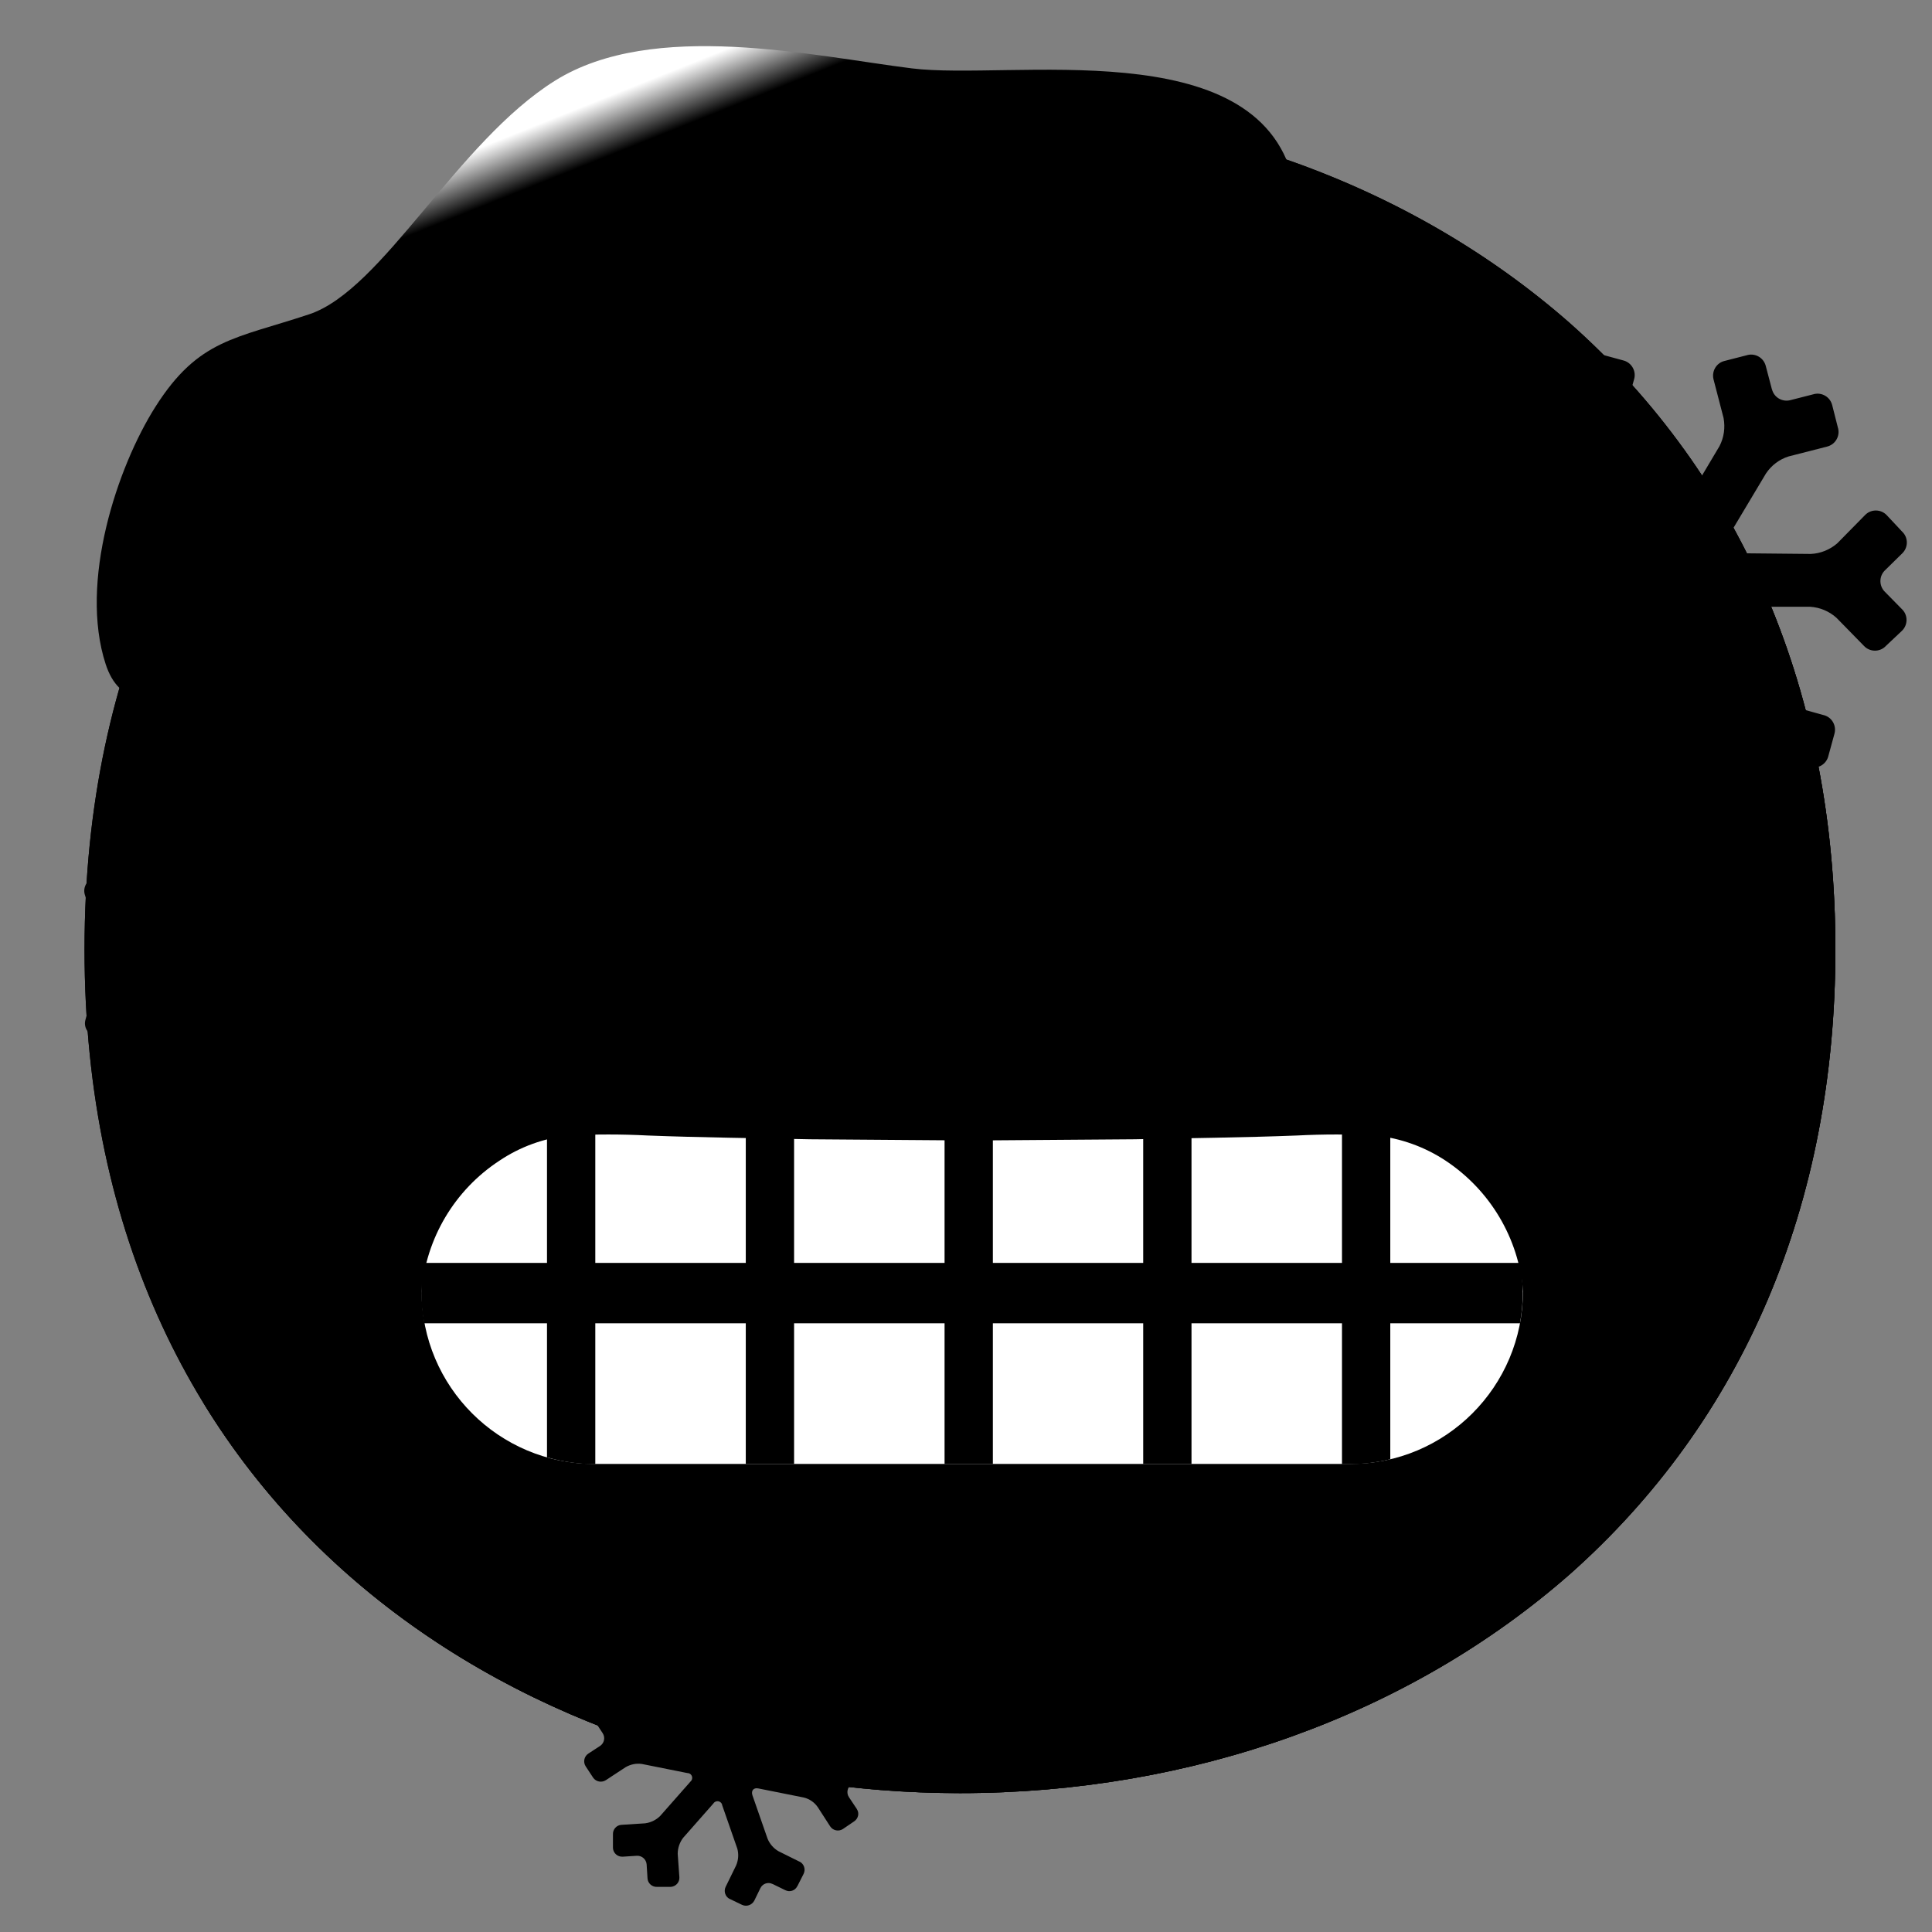 <svg width="128" height="128" viewBox="0 0 128 128" fill="none" xmlns="http://www.w3.org/2000/svg">
<rect x="0" y="0" width="128" height="128" fill="#808080" stroke="none"/>
<path d="M63.6 118.8C35.7 118.8 5.6 101.3 5.6 62.9C5.6 24.5 35.7 7 63.6 7C79.1 7 93.4 12.1 104 21.4C115.5 31.6 121.6 46 121.6 62.9C121.6 79.8 115.5 94.1 104 104.3C93.4 113.6 79 118.8 63.6 118.8Z" fill="url(#paint0_radial_402_147)" style=""/>
<path d="M63.6 118.8C35.7 118.8 5.6 101.3 5.6 62.9C5.6 24.5 35.7 7 63.6 7C79.1 7 93.4 12.1 104 21.4C115.5 31.6 121.6 46 121.6 62.9C121.6 79.8 115.5 94.1 104 104.3C93.4 113.6 79 118.8 63.6 118.8Z" fill="url(#paint1_radial_402_147)" style=""/>
<path d="M111.49 29.67C116.82 38.27 119.6 48.51 119.6 59.9C119.6 76.8 113.5 91.1 102 101.3C91.4 110.6 77 115.8 61.6 115.8C43.54 115.8 24.6 108.45 13.42 92.86C24.18 110.52 44.42 118.8 63.6 118.8C79 118.8 93.4 113.6 104 104.3C115.5 94.1 121.6 79.8 121.6 62.9C121.6 50.16 118.13 38.84 111.49 29.67Z" fill="#018CE3" style="fill:#018CE3;fill:color(display-p3 0.004 0.549 0.89);fill-opacity:1;"/>
<path d="M70.18 19.19C76.7 20 88.11 21.63 85.66 11.86C83.21 2.09 66.93 5.34 60.41 4.53C53.89 3.72 43.3 1.27 36.78 5.34C30.26 9.41 25.38 19.19 20.49 20.82C15.6 22.45 13.16 22.45 10.31 26.93C7.76 30.94 5.23 38.57 7 44C8.77 49.43 15.75 44.75 26.25 33.25" fill="url(#paint2_linear_402_147)" style=""/>
<path d="M30.94 66.3C30.82 65.84 30.34 65.56 29.88 65.68H29.87L27.7 66.26C27.16 66.38 26.59 66.3 26.09 66.05L22.29 63.86C22.05 63.77 21.92 63.5 22.01 63.26C22.06 63.13 22.16 63.03 22.29 62.98L26.09 60.78C26.59 60.53 27.15 60.46 27.7 60.57L29.87 61.16C30.34 61.31 30.84 61.05 30.99 60.58C30.99 60.57 31 60.55 31 60.54L31.34 59.28C31.47 58.81 31.19 58.33 30.72 58.2L29.4 57.85C28.94 57.73 28.66 57.25 28.78 56.79V56.78L29.13 55.47C29.25 55 28.98 54.52 28.51 54.39L27.19 54C26.72 53.87 26.24 54.15 26.11 54.62L25.54 56.8C25.37 57.33 25.01 57.79 24.54 58.09L20.74 60.28C20.33 60.53 19.99 60.28 19.99 59.85V55.52C20.02 54.96 20.23 54.44 20.6 54.02L22.2 52.43C22.54 52.09 22.54 51.53 22.2 51.19L21.26 50.25C20.92 49.91 20.37 49.91 20.03 50.25L19.03 51.25C18.69 51.59 18.13 51.59 17.79 51.25L16.79 50.25C16.45 49.91 15.9 49.91 15.56 50.25L14.62 51.18C14.28 51.52 14.28 52.08 14.62 52.42L16.3 54C16.67 54.41 16.89 54.94 16.92 55.5V59.89C16.92 60.37 16.58 60.57 16.16 60.33L12.37 58.13C11.89 57.82 11.54 57.35 11.37 56.81L10.78 54.64C10.66 54.17 10.19 53.89 9.72 54L8.45 54.34C7.98 54.47 7.7 54.95 7.83 55.42L8.18 56.74C8.3 57.21 8.02 57.68 7.56 57.81L6.24 58.16C5.77 58.29 5.49 58.77 5.61 59.24L6 60.55C6.13 60.98 6.56 61.24 7 61.16L9.19 60.57C9.74 60.46 10.3 60.54 10.8 60.79L14.65 63C14.89 63.09 15.02 63.36 14.93 63.6C14.88 63.73 14.78 63.83 14.65 63.88L10.85 66.08C10.35 66.33 9.79 66.4 9.24 66.29L7.05 65.7C6.6 65.59 6.14 65.85 6 66.3L5.66 67.57C5.53 68.04 5.81 68.52 6.28 68.65L7.57 69C8.03 69.11 8.31 69.58 8.2 70.04C8.2 70.05 8.2 70.06 8.19 70.07L7.84 71.39C7.71 71.85 7.99 72.33 8.45 72.46H8.46L9.73 72.8C10.2 72.92 10.68 72.65 10.81 72.18L11.38 70C11.55 69.47 11.91 69.02 12.38 68.72L16.17 66.52C16.59 66.28 16.93 66.52 16.93 66.96V71.35C16.9 71.91 16.68 72.43 16.31 72.85L14.72 74.44C14.38 74.78 14.38 75.34 14.72 75.68L15.66 76.59C16 76.93 16.55 76.93 16.89 76.59L17.89 75.59C18.23 75.25 18.79 75.25 19.13 75.59L20.13 76.59C20.47 76.93 21.02 76.93 21.36 76.59L22.3 75.65C22.64 75.31 22.64 74.75 22.3 74.41L20.7 72.82C20.33 72.4 20.12 71.88 20.09 71.32V66.93C20.09 66.45 20.43 66.25 20.84 66.5L24.64 68.69C25.11 69 25.47 69.46 25.64 70L26.22 72.17C26.35 72.64 26.83 72.92 27.3 72.79L28.57 72.45C29.03 72.34 29.31 71.87 29.2 71.41C29.2 71.4 29.2 71.39 29.19 71.38L28.84 70.06C28.72 69.63 28.94 69.17 29.36 69L30.68 68.65C31.14 68.54 31.42 68.07 31.31 67.61C31.31 67.6 31.31 67.59 31.3 67.58L30.94 66.3Z" fill="#B7E4FF" style="fill:#B7E4FF;fill:color(display-p3 0.718 0.894 1);fill-opacity:1;"/>
<path d="M121.53 48.64C121.69 48.11 121.4 47.55 120.87 47.39C120.86 47.39 120.85 47.38 120.83 47.38L118.31 46.68C117.69 46.48 117.17 46.07 116.82 45.52L114.32 41.08C114.13 40.86 114.15 40.53 114.37 40.33L114.38 40.32C114.51 40.21 114.68 40.17 114.84 40.2H119.93C120.58 40.24 121.19 40.5 121.67 40.93L123.5 42.8C123.88 43.2 124.52 43.21 124.91 42.83C124.92 42.82 124.93 42.81 124.94 42.8L126 41.8C126.4 41.42 126.42 40.79 126.04 40.39C126.03 40.38 126.02 40.37 126 40.35L124.89 39.22C124.49 38.84 124.48 38.2 124.86 37.81C124.87 37.8 124.88 37.79 124.89 37.78L126.02 36.67C126.42 36.29 126.44 35.66 126.06 35.26C126.05 35.25 126.04 35.24 126.02 35.22L125 34.13C124.62 33.73 123.98 33.72 123.59 34.1C123.58 34.11 123.57 34.12 123.56 34.13L121.72 36C121.23 36.42 120.62 36.67 119.97 36.7L114.87 36.65C114.31 36.65 114.09 36.25 114.37 35.77L117 31.37C117.36 30.83 117.89 30.43 118.5 30.24L121.04 29.59C121.58 29.46 121.91 28.92 121.78 28.38C121.78 28.37 121.77 28.36 121.77 28.35L121.39 26.85C121.26 26.31 120.72 25.98 120.18 26.11C120.17 26.11 120.16 26.12 120.15 26.12L118.62 26.51C118.09 26.65 117.54 26.34 117.4 25.8C117.4 25.79 117.4 25.79 117.39 25.78L116.99 24.26C116.86 23.72 116.32 23.39 115.78 23.52C115.77 23.52 115.76 23.53 115.75 23.53L114.27 23.91C113.73 24.03 113.4 24.57 113.52 25.11C113.52 25.12 113.53 25.14 113.53 25.15L114.19 27.69C114.31 28.33 114.22 28.98 113.92 29.56L111.28 34C110.99 34.48 110.53 34.48 110.28 34L107.77 29.56C107.48 28.97 107.41 28.3 107.56 27.66L108.26 25.14C108.42 24.61 108.12 24.05 107.59 23.89C107.58 23.89 107.56 23.88 107.55 23.88L106.08 23.48C105.55 23.32 104.99 23.61 104.83 24.14C104.83 24.15 104.82 24.16 104.82 24.18L104.39 25.7C104.25 26.24 103.71 26.56 103.17 26.42C103.16 26.42 103.14 26.41 103.13 26.41L101.61 25.98C101.08 25.82 100.52 26.12 100.36 26.65C100.36 26.66 100.35 26.68 100.35 26.69L99.94 28.16C99.78 28.69 100.08 29.25 100.61 29.41C100.63 29.42 100.64 29.42 100.66 29.42L103.2 30.13C103.82 30.34 104.34 30.75 104.69 31.3L107.19 35.74C107.38 35.97 107.36 36.31 107.13 36.5C107 36.61 106.83 36.65 106.67 36.62H101.58C100.93 36.58 100.32 36.32 99.84 35.88L98 33.89C97.62 33.49 96.98 33.48 96.59 33.86C96.58 33.87 96.57 33.88 96.56 33.89L95.44 35C95.04 35.38 95.03 36.02 95.41 36.41C95.42 36.42 95.43 36.43 95.44 36.44L96.55 37.57C96.95 37.95 96.96 38.59 96.58 38.98C96.57 38.99 96.56 39 96.55 39.01L95.4 40.08C95 40.46 94.99 41.1 95.37 41.49C95.38 41.5 95.39 41.51 95.4 41.52L96.47 42.61C96.85 43.01 97.49 43.02 97.88 42.64C97.89 42.63 97.9 42.62 97.91 42.61L99.77 40.76C100.26 40.34 100.87 40.09 101.52 40.06L106.62 40.11C107.18 40.11 107.4 40.51 107.12 40.99L104.53 45.39C104.17 45.94 103.63 46.34 103 46.54L100.46 47.19C99.92 47.32 99.59 47.86 99.72 48.4C99.72 48.41 99.73 48.42 99.73 48.43L100.13 49.9C100.26 50.44 100.8 50.77 101.34 50.64C101.35 50.64 101.36 50.63 101.37 50.63L102.9 50.23C103.43 50.09 103.98 50.41 104.12 50.94C104.12 50.95 104.13 50.96 104.13 50.97L104.53 52.49C104.66 53.03 105.2 53.36 105.74 53.23C105.75 53.23 105.76 53.22 105.77 53.22L107.25 52.84C107.79 52.72 108.13 52.19 108.01 51.65C108.01 51.63 108 51.62 108 51.6L107.34 49.06C107.22 48.43 107.31 47.77 107.61 47.2L110.2 42.8C110.49 42.32 110.95 42.32 111.2 42.8L113.7 47.24C113.99 47.83 114.07 48.5 113.92 49.14L113.22 51.66C113.06 52.19 113.37 52.75 113.9 52.9C113.91 52.9 113.92 52.91 113.93 52.91L115.4 53.31C115.93 53.47 116.49 53.18 116.65 52.65C116.65 52.64 116.66 52.63 116.66 52.61L117.09 51.09C117.23 50.55 117.77 50.23 118.31 50.37C118.32 50.37 118.34 50.38 118.35 50.38L119.87 50.81C120.4 50.97 120.96 50.67 121.12 50.14C121.12 50.13 121.13 50.11 121.13 50.1L121.53 48.64Z" fill="#B7E4FF" style="fill:#B7E4FF;fill:color(display-p3 0.718 0.894 1);fill-opacity:1;"/>
<path d="M56.89 116.1C56.71 115.82 56.33 115.74 56.05 115.92L54.76 116.78C54.43 116.98 54.04 117.05 53.66 117L50.66 116.4C50.48 116.39 50.34 116.25 50.35 116.07C50.35 115.98 50.4 115.89 50.47 115.83L52.47 113.56C52.74 113.29 53.09 113.11 53.47 113.07L55.02 112.97C55.35 112.95 55.6 112.68 55.58 112.35C55.58 112.34 55.58 112.33 55.58 112.33V111.43C55.56 111.1 55.28 110.84 54.95 110.86H54.94L54 110.92C53.67 110.94 53.38 110.69 53.36 110.36L53.3 109.42C53.28 109.09 52.99 108.84 52.66 108.86H51.76C51.43 108.88 51.18 109.17 51.2 109.5L51.3 111.05C51.31 111.43 51.18 111.81 50.94 112.11L48.94 114.38C48.85 114.53 48.65 114.58 48.5 114.49C48.42 114.44 48.36 114.36 48.35 114.26L47.35 111.41C47.25 111.04 47.28 110.65 47.43 110.3L48.12 108.91C48.27 108.61 48.15 108.25 47.86 108.1C47.86 108.1 47.86 108.1 47.85 108.1L47.03 107.69C46.73 107.55 46.38 107.67 46.22 107.96L45.81 108.8C45.66 109.1 45.3 109.22 45.01 109.07C45.01 109.07 45.01 109.07 45 109.07L44.17 108.66C43.87 108.51 43.51 108.63 43.36 108.92C43.36 108.92 43.36 108.92 43.36 108.93L42.95 109.74C42.81 110.04 42.93 110.4 43.23 110.55L44.62 111.24C44.95 111.43 45.21 111.73 45.35 112.09L46.35 114.95C46.46 115.27 46.28 115.47 45.95 115.4L42.95 114.8C42.58 114.7 42.25 114.47 42.02 114.16L41.16 112.87C40.97 112.6 40.61 112.52 40.33 112.7L39.58 113.21C39.3 113.39 39.23 113.76 39.41 114.04L39.93 114.83C40.11 115.11 40.04 115.48 39.76 115.67L38.98 116.18C38.7 116.36 38.62 116.74 38.8 117.02L39.3 117.78C39.49 118.05 39.86 118.12 40.14 117.94L41.45 117.08C41.78 116.89 42.16 116.81 42.54 116.87L45.54 117.47C45.72 117.47 45.86 117.61 45.86 117.79C45.86 117.89 45.81 117.98 45.74 118.04L43.74 120.31C43.47 120.58 43.12 120.75 42.74 120.8L41.17 120.9C40.84 120.92 40.59 121.21 40.61 121.54V122.44C40.63 122.78 40.92 123.03 41.26 123.01L42.19 122.95C42.52 122.93 42.81 123.18 42.84 123.51L42.9 124.45C42.92 124.78 43.21 125.03 43.54 125.01H44.44C44.77 124.99 45.03 124.71 45.01 124.38V124.37L44.9 122.82C44.9 122.44 45.03 122.06 45.26 121.76L47.26 119.49C47.35 119.34 47.55 119.29 47.7 119.38C47.78 119.43 47.84 119.51 47.85 119.61L48.85 122.48C48.95 122.85 48.92 123.24 48.77 123.59L48.08 125C47.93 125.3 48.05 125.66 48.34 125.81C48.34 125.81 48.34 125.81 48.35 125.81L49.16 126.2C49.46 126.34 49.81 126.22 49.97 125.93L50.38 125.09C50.53 124.79 50.89 124.67 51.18 124.82C51.18 124.82 51.18 124.82 51.19 124.82L52.03 125.23C52.32 125.38 52.68 125.26 52.82 124.97C52.82 124.97 52.82 124.96 52.83 124.96L53.24 124.15C53.39 123.85 53.27 123.49 52.98 123.34C52.98 123.34 52.98 123.34 52.97 123.34L51.58 122.65C51.25 122.46 50.99 122.16 50.85 121.81L49.85 118.94C49.75 118.63 49.93 118.42 50.25 118.49L53.25 119.09C53.63 119.18 53.96 119.41 54.18 119.73L55 121C55.18 121.28 55.56 121.36 55.84 121.18L56.59 120.67C56.86 120.49 56.95 120.13 56.77 119.86C56.77 119.85 56.76 119.85 56.76 119.84L56.24 119.06C56.06 118.78 56.14 118.41 56.41 118.22L57.19 117.7C57.47 117.52 57.54 117.15 57.36 116.87L56.89 116.1Z" fill="#B7E4FF" style="fill:#B7E4FF;fill:color(display-p3 0.718 0.894 1);fill-opacity:1;"/>
<path d="M44 45.94C39.81 45.94 36 49.48 36 55.36C36 61.24 39.81 64.77 44 64.77C48.2 64.77 52 61.23 52 55.36C52 49.49 48.24 45.94 44 45.94Z" fill="#0D1942" style="fill:#0D1942;fill:color(display-p3 0.051 0.097 0.259);fill-opacity:1;"/>
<path d="M43.65 49.87C42.23 49.19 40.52 49.79 39.83 51.21C39.3 52.32 39.54 53.65 40.43 54.51C41.85 55.19 43.56 54.59 44.25 53.17C44.78 52.06 44.54 50.73 43.65 49.87Z" fill="#80A0AE" style="fill:#80A0AE;fill:color(display-p3 0.501 0.629 0.683);fill-opacity:1;"/>
<path d="M82.4 45.94C78.21 45.94 74.4 49.48 74.4 55.36C74.4 61.24 78.21 64.77 82.4 64.77C86.59 64.77 90.4 61.23 90.4 55.36C90.4 49.49 86.59 45.94 82.4 45.94Z" fill="#0D1942" style="fill:#0D1942;fill:color(display-p3 0.051 0.097 0.259);fill-opacity:1;"/>
<path d="M82 49.87C80.58 49.19 78.87 49.79 78.18 51.21C77.65 52.32 77.89 53.65 78.78 54.51C80.2 55.19 81.91 54.59 82.6 53.17C83.13 52.06 82.89 50.73 82 49.87Z" fill="#80A0AE" style="fill:#80A0AE;fill:color(display-p3 0.501 0.629 0.683);fill-opacity:1;"/>
<path d="M39.37 74.1H89.46C95.78 74.1 100.9 79.22 100.9 85.54V85.55C100.9 91.87 95.78 96.99 89.46 96.99H39.37C33.05 96.99 27.93 91.87 27.93 85.55V85.54C27.93 79.22 33.05 74.1 39.37 74.1Z" fill="white" style="fill:white;fill-opacity:1;"/>
<path d="M100.74 83.67H28.1C27.85 84.99 27.85 86.35 28.1 87.67H100.7C100.95 86.35 100.95 84.99 100.7 83.67H100.74Z" fill="#B3B3B3" style="fill:#B3B3B3;fill:color(display-p3 0.702 0.702 0.702);fill-opacity:1;"/>
<path d="M89.46 74.1H88.91V97H89.46C90.35 97 91.24 96.89 92.11 96.68V74.42C91.24 74.21 90.35 74.1 89.46 74.1Z" fill="#B3B3B3" style="fill:#B3B3B3;fill:color(display-p3 0.702 0.702 0.702);fill-opacity:1;"/>
<path d="M65.78 74.1H62.58V96.99H65.78V74.1Z" fill="#B3B3B3" style="fill:#B3B3B3;fill:color(display-p3 0.702 0.702 0.702);fill-opacity:1;"/>
<path d="M39.38 74.1C38.32 74.1 37.26 74.25 36.24 74.55V96.55C37.26 96.85 38.32 97 39.38 97H39.44V74.1H39.38Z" fill="#B3B3B3" style="fill:#B3B3B3;fill:color(display-p3 0.702 0.702 0.702);fill-opacity:1;"/>
<path d="M52.61 74.1H49.41V96.99H52.61V74.1Z" fill="#B3B3B3" style="fill:#B3B3B3;fill:color(display-p3 0.702 0.702 0.702);fill-opacity:1;"/>
<path d="M78.94 74.1H75.74V96.99H78.94V74.1Z" fill="#B3B3B3" style="fill:#B3B3B3;fill:color(display-p3 0.702 0.702 0.702);fill-opacity:1;"/>
<path d="M100.91 85.55C100.62 82.03 98.72 78.85 95.78 76.9C94.39 75.98 92.8 75.41 91.14 75.23C89.4 75.14 87.67 75.14 85.93 75.23C82.34 75.37 78.76 75.4 75.18 75.48L64.42 75.56L53.67 75.48C50.08 75.4 46.5 75.37 42.91 75.23C41.17 75.14 39.44 75.14 37.7 75.23C36.04 75.4 34.45 75.98 33.07 76.91C30.12 78.85 28.23 82.03 27.93 85.55C27.64 81.77 29.24 78.09 32.2 75.72C33.71 74.5 35.49 73.67 37.39 73.29L38.11 73.15L38.84 73.09C39.34 73.09 39.78 73.03 40.23 73.02L42.91 72.93C46.5 72.79 50.08 72.76 53.67 72.68L64.42 72.6L75.18 72.69C78.76 72.77 82.34 72.8 85.93 72.94L88.62 73.02C89.07 73.02 89.5 73.02 90.01 73.09L90.73 73.16L91.45 73.3C93.35 73.67 95.13 74.5 96.64 75.72C99.6 78.09 101.2 81.77 100.91 85.55Z" fill="#018CE3" style="fill:#018CE3;fill:color(display-p3 0.004 0.549 0.89);fill-opacity:1;"/>
<defs>
<radialGradient id="paint0_radial_402_147" cx="0" cy="0" r="1" gradientUnits="userSpaceOnUse" gradientTransform="translate(63.6 62.9) scale(56.96 56.96)">
<stop offset="0.5" stop-color="#FDE030" style="stop-color:#FDE030;stop-color:color(display-p3 0.992 0.878 0.188);stop-opacity:1;"/>
<stop offset="0.92" stop-color="#F7C02B" style="stop-color:#F7C02B;stop-color:color(display-p3 0.969 0.753 0.169);stop-opacity:1;"/>
<stop offset="1" stop-color="#F4A223" style="stop-color:#F4A223;stop-color:color(display-p3 0.957 0.635 0.137);stop-opacity:1;"/>
</radialGradient>
<radialGradient id="paint1_radial_402_147" cx="0" cy="0" r="1" gradientUnits="userSpaceOnUse" gradientTransform="translate(63.6 62.9) scale(56.96 56.96)">
<stop offset="0.16" stop-color="#40E3E7" style="stop-color:#40E3E7;stop-color:color(display-p3 0.251 0.89 0.906);stop-opacity:1;"/>
<stop offset="0.51" stop-color="#3FE1E7" style="stop-color:#3FE1E7;stop-color:color(display-p3 0.247 0.882 0.906);stop-opacity:1;"/>
<stop offset="0.65" stop-color="#39DAE7" style="stop-color:#39DAE7;stop-color:color(display-p3 0.224 0.855 0.906);stop-opacity:1;"/>
<stop offset="0.77" stop-color="#30CDE6" style="stop-color:#30CDE6;stop-color:color(display-p3 0.188 0.804 0.902);stop-opacity:1;"/>
<stop offset="0.86" stop-color="#23BCE5" style="stop-color:#23BCE5;stop-color:color(display-p3 0.137 0.737 0.898);stop-opacity:1;"/>
<stop offset="0.94" stop-color="#13A5E4" style="stop-color:#13A5E4;stop-color:color(display-p3 0.074 0.647 0.894);stop-opacity:1;"/>
<stop offset="1" stop-color="#018CE3" style="stop-color:#018CE3;stop-color:color(display-p3 0.004 0.549 0.89);stop-opacity:1;"/>
</radialGradient>
<linearGradient id="paint2_linear_402_147" x1="38.099" y1="7.26" x2="44.599" y2="23.51" gradientUnits="userSpaceOnUse">
<stop stop-color="white" style="stop-color:white;stop-opacity:1;"/>
<stop offset="0.21" stop-color="#F6FCFF" style="stop-color:#F6FCFF;stop-color:color(display-p3 0.965 0.988 1);stop-opacity:1;"/>
<stop offset="0.56" stop-color="#DEF3FF" style="stop-color:#DEF3FF;stop-color:color(display-p3 0.871 0.953 1);stop-opacity:1;"/>
<stop offset="1" stop-color="#B7E4FF" style="stop-color:#B7E4FF;stop-color:color(display-p3 0.718 0.894 1);stop-opacity:1;"/>
</linearGradient>
</defs>
</svg>

